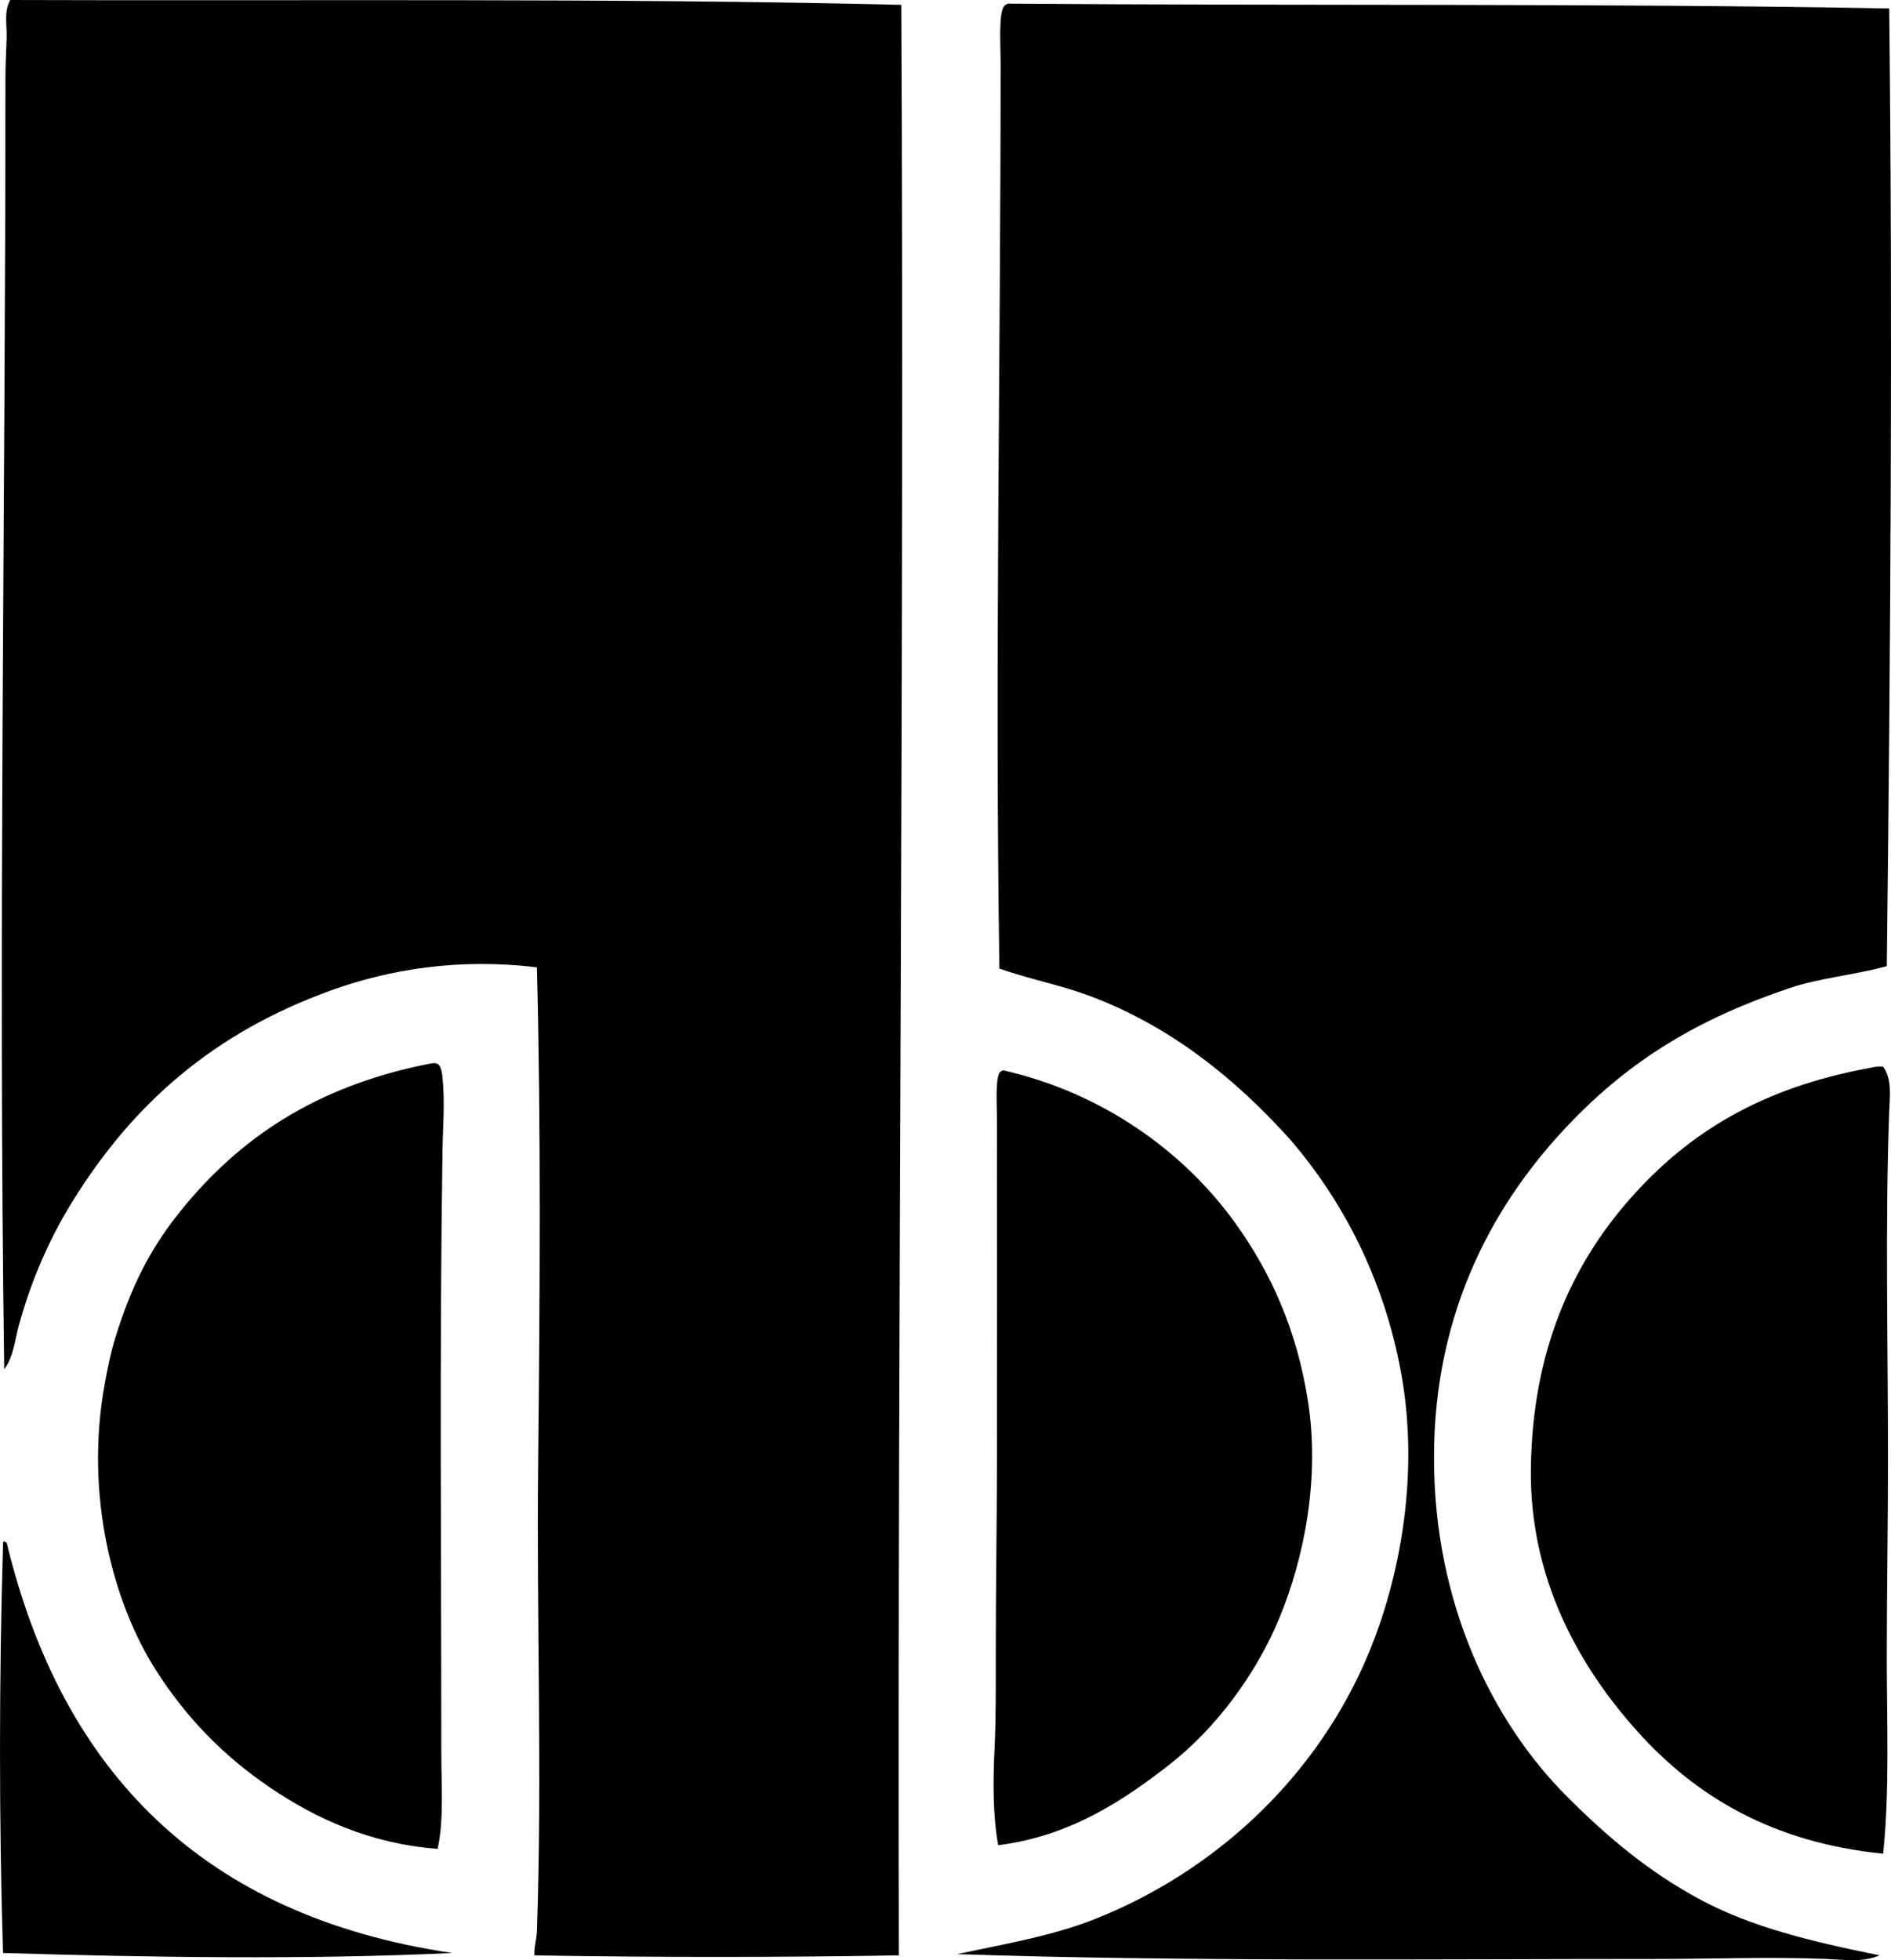 <?xml version="1.0" encoding="iso-8859-1"?>
<!-- Generator: Adobe Illustrator 19.2.0, SVG Export Plug-In . SVG Version: 6.00 Build 0)  -->
<svg version="1.1" xmlns="http://www.w3.org/2000/svg" xmlns:xlink="http://www.w3.org/1999/xlink" x="0px" y="0px"
	 viewBox="0 0 77.766 80.606" style="enable-background:new 0 0 77.766 80.606;" xml:space="preserve">
<g id="ABC_x5F_Verlag_x5F_70">
	<path style="fill-rule:evenodd;clip-rule:evenodd;" d="M37.066,0.199c0.134,26.623-0.16,53.558-0.1,80.208
		c-4.879,0.083-10.106,0.083-14.986,0c-0.026-0.332,0.087-0.64,0.1-0.996c0.223-6.383-0.017-12.782,0.05-19.169
		c0.071-6.812,0.122-13.731-0.05-20.463c-3.199-0.392-6.068,0.081-8.464,0.946c-4.818,1.74-8.144,4.641-10.655,8.712
		c-0.921,1.494-1.673,3.19-2.19,5.079c-0.163,0.595-0.207,1.261-0.598,1.792c-0.25-17.51,0.051-35.244,0.05-52.974
		c0-0.577,0.023-1.169,0.05-1.743C0.298,1.058,0.144,0.491,0.422,0C12.34,0.044,25.2-0.089,37.066,0.199z"/>
	<path style="fill-rule:evenodd;clip-rule:evenodd;" d="M41.447,0.149c12.022,0.095,24.296-0.021,36.246,0.199
		c0.144,12.684,0.057,26.359-0.1,39.382c-1.389,0.376-2.74,0.479-3.983,0.896c-3.773,1.267-6.519,2.939-9.012,5.526
		c-3.077,3.194-5.626,7.667-5.626,13.791c0,5.989,2.392,10.855,5.477,13.94c1.662,1.662,3.347,3.087,5.477,4.232
		c2.114,1.136,4.586,1.726,7.368,2.29c-0.684,0.302-1.473,0.178-2.19,0.149c-2.271-0.091-4.611,0-6.97,0
		c-9.378,0-19.482,0.118-28.777-0.199c2.018-0.428,3.937-0.753,5.676-1.444c4.882-1.94,8.87-5.664,11.003-10.356
		c1.481-3.256,2.368-7.739,1.593-12.048c-0.708-3.936-2.437-7.175-4.581-9.659c-2.217-2.461-4.903-4.667-8.314-5.924
		c-1.153-0.425-2.374-0.653-3.634-1.096c-0.192-12.321,0.049-24.679,0.05-37.191c0-0.798-0.091-2.102,0.149-2.39
		C41.335,0.203,41.389,0.174,41.447,0.149z"/>
	<path style="fill-rule:evenodd;clip-rule:evenodd;" d="M17.998,76.026c-2.79-0.206-5.043-1.263-6.92-2.539
		c-1.875-1.275-3.416-2.841-4.68-4.83c-1.743-2.741-2.93-7.167-2.091-11.749c0.117-0.638,0.251-1.315,0.448-1.942
		c0.657-2.087,1.396-3.577,2.639-5.129c2.458-3.067,5.632-5.163,10.157-6.074c0.401-0.08,0.578-0.133,0.648,0.548
		c0.104,1.032,0.013,2.076,0,2.938c-0.128,8.383-0.05,16.478-0.05,24.794C18.147,73.396,18.262,74.813,17.998,76.026z"/>
	<path style="fill-rule:evenodd;clip-rule:evenodd;" d="M77.444,43.863c0.372,0.516,0.272,1.235,0.249,1.842
		c-0.171,4.569-0.05,9.564-0.05,14.289c0,2.713-0.05,5.458-0.05,8.166c0,2.733,0.119,5.464-0.149,8.065
		c-4.517-0.448-7.693-2.338-10.107-5.028c-2.375-2.647-4.451-6.263-4.381-10.854c0.073-4.772,1.656-8.301,4.083-11.053
		c2.426-2.752,5.448-4.57,9.858-5.377C77.006,43.893,77.213,43.832,77.444,43.863z"/>
	<path style="fill-rule:evenodd;clip-rule:evenodd;" d="M41.249,44.012c4.058,0.911,7.398,3.314,9.509,6.224
		c1.5,2.068,2.581,4.456,3.037,7.418c0.475,3.084-0.124,6.332-1.195,8.912c-0.947,2.278-2.589,4.49-4.481,5.974
		c-1.941,1.522-4.145,2.971-7.07,3.336c-0.217-1.192-0.216-2.577-0.149-3.983c0.06-1.271,0.05-2.553,0.05-3.833
		c0-2.62,0.044-5.26,0.05-7.966c0.008-4.53,0-9.16,0-13.99c0-0.706-0.072-1.649,0.1-1.992C41.135,44.065,41.19,44.037,41.249,44.012
		z"/>
	<path style="fill-rule:evenodd;clip-rule:evenodd;" d="M0.173,63.38c0.041,0.009,0.05,0.05,0.1,0.05
		c2.28,9.454,8.098,15.369,18.322,16.878c-5.878,0.284-12.569,0.181-18.471,0c-0.167-5.341-0.163-11.385,0-16.779
		C0.119,63.458,0.116,63.388,0.173,63.38z"/>
</g>
<g id="Layer_1">
</g>
</svg>
